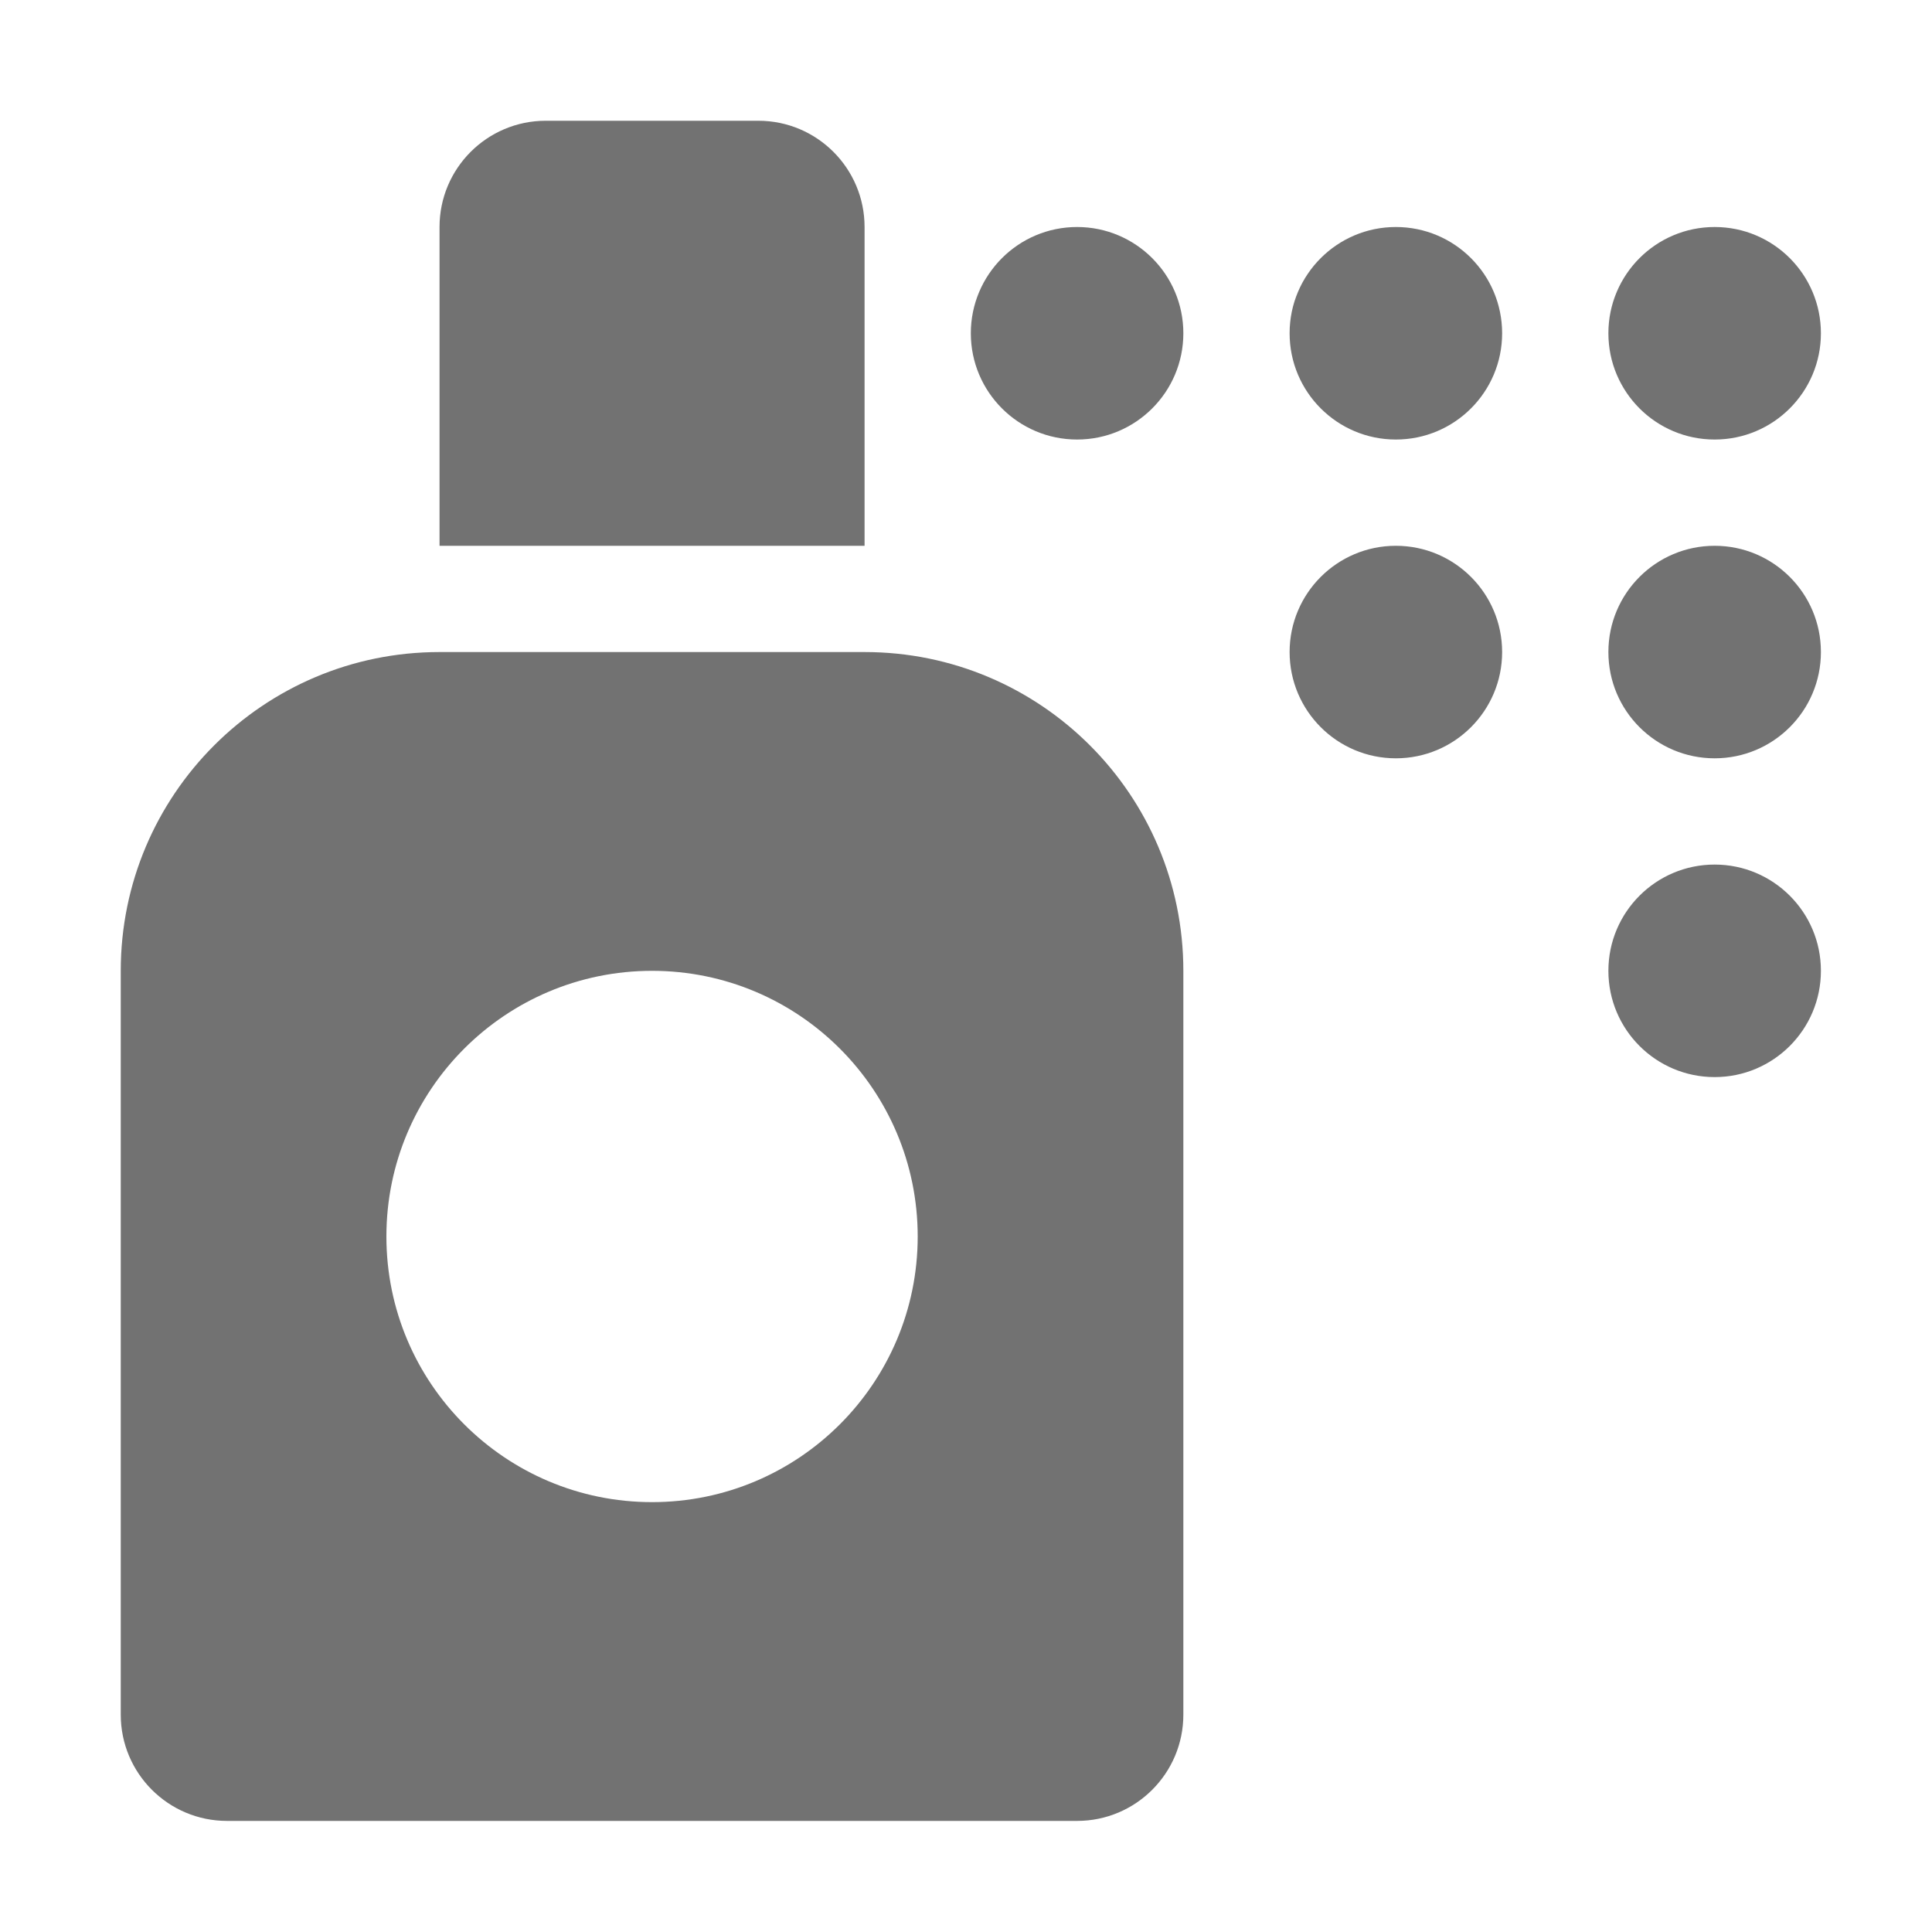 ﻿<?xml version='1.0' encoding='UTF-8'?>
<svg viewBox="-2 -2 32 32" xmlns="http://www.w3.org/2000/svg">
  <g transform="matrix(0.055, 0, 0, 0.055, 0, 0)">
    <path d="M224, 32C224, 14.33 209.67, 0 192, 0L128, 0C110.33, 0 96, 14.33 96, 32L96, 128L224, 128L224, 32zM480, 128C462.33, 128 448, 142.33 448, 160C448, 177.67 462.33, 192 480, 192C497.67, 192 512, 177.67 512, 160C512, 142.33 497.67, 128 480, 128zM224, 160L96, 160C42.98, 160 0, 202.98 0, 256L0, 480C0, 497.67 14.33, 512 32, 512L288, 512C305.67, 512 320, 497.67 320, 480L320, 256C320, 202.98 277.02, 160 224, 160zM160, 416C115.82, 416 80, 380.18 80, 336C80, 291.82 115.82, 256 160, 256C204.18, 256 240, 291.82 240, 336C240, 380.18 204.18, 416 160, 416zM480, 96C497.67, 96 512, 81.67 512, 64C512, 46.33 497.67, 32 480, 32C462.33, 32 448, 46.33 448, 64C448, 81.67 462.33, 96 480, 96zM384, 128C366.33, 128 352, 142.33 352, 160C352, 177.67 366.33, 192 384, 192C401.67, 192 416, 177.67 416, 160C416, 142.33 401.67, 128 384, 128zM288, 32C270.33, 32 256, 46.33 256, 64C256, 81.67 270.33, 96 288, 96C305.67, 96 320, 81.67 320, 64C320, 46.33 305.67, 32 288, 32zM384, 32C366.33, 32 352, 46.33 352, 64C352, 81.67 366.33, 96 384, 96C401.67, 96 416, 81.67 416, 64C416, 46.33 401.67, 32 384, 32zM480, 224C462.33, 224 448, 238.33 448, 256C448, 273.67 462.33, 288 480, 288C497.67, 288 512, 273.67 512, 256C512, 238.33 497.67, 224 480, 224z" fill="#727272" fill-opacity="1" class="Black" />
  </g>
</svg>